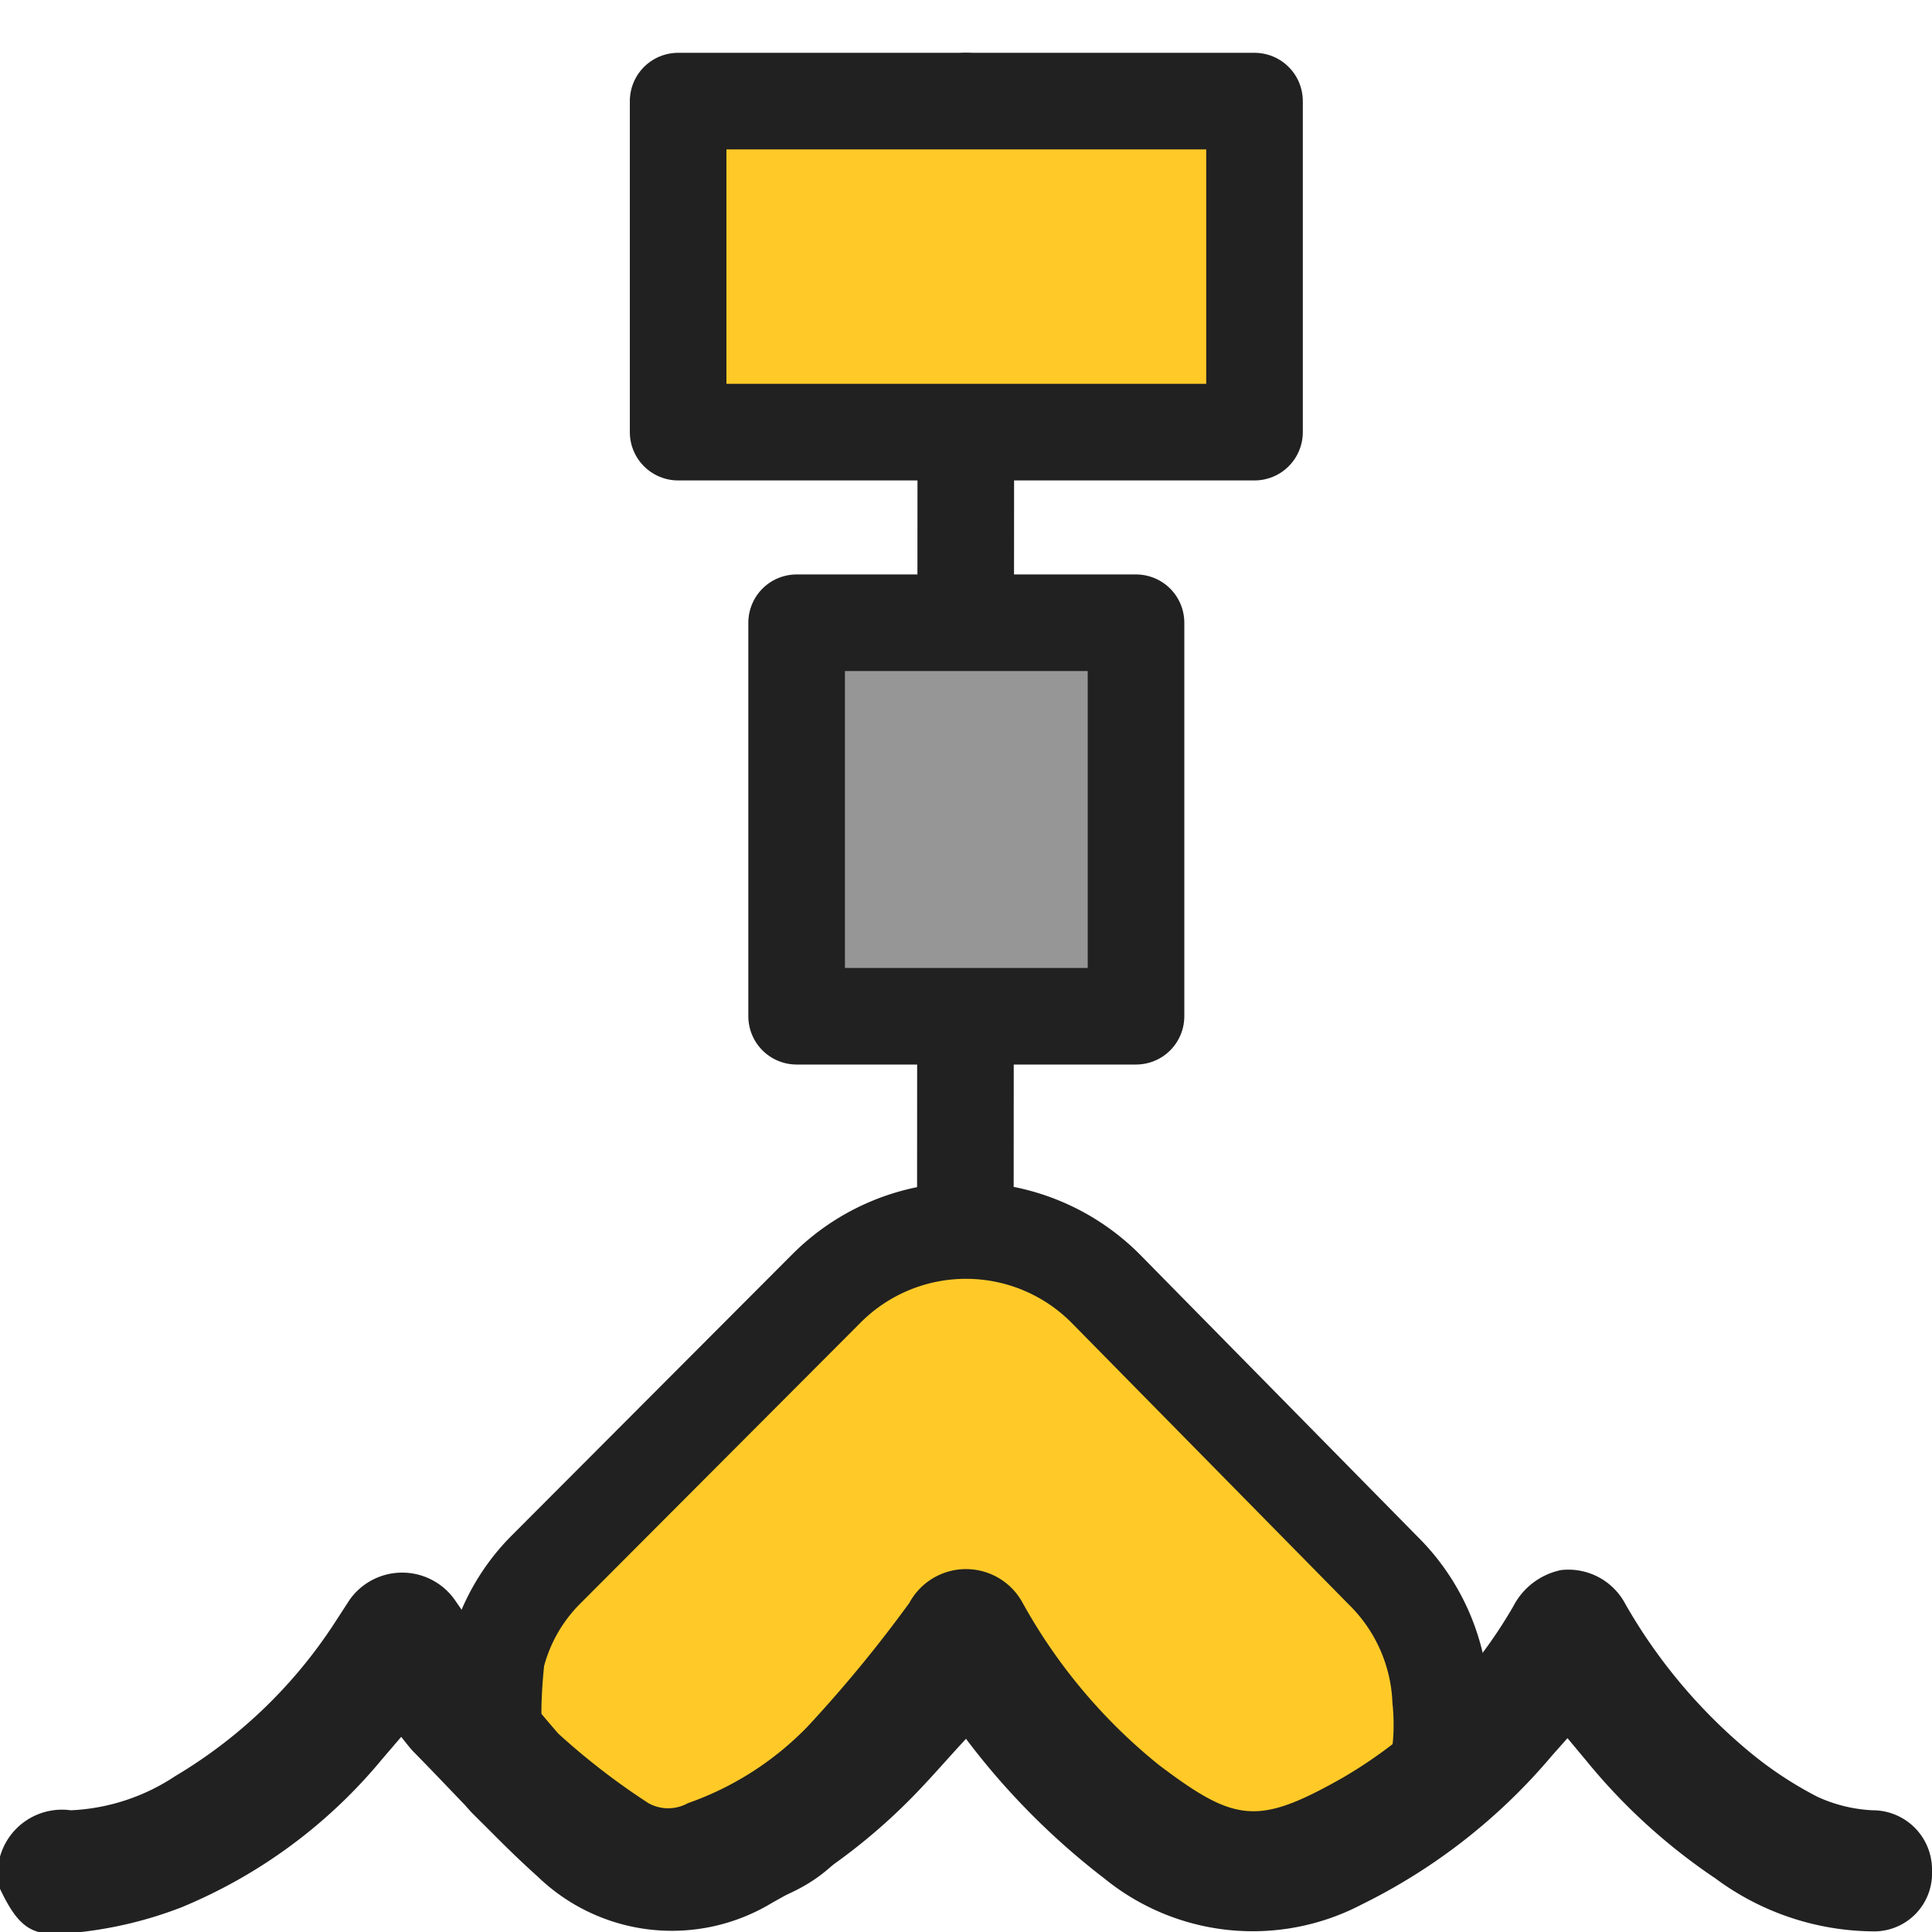 <svg xmlns="http://www.w3.org/2000/svg" viewBox="0 0 30 30"><path d="M9.18,28.72a2.8,2.8,0,0,0,1.3.44c.71-.25,1.48-.27,2-.81a19.17,19.17,0,0,0,1.76-1.73c.52-.73,1.29-.85,1.76-.08a6.72,6.72,0,0,0,1.94,2.1c1.18.89,2.73.15,4-.58.59-.33.43-1.67.43-1.67a3,3,0,0,0-.89-2L17.16,20a3.06,3.06,0,0,0-4.32,0L8.49,24.36a2.92,2.92,0,0,0-.78,1.37s-.19,1.52.15,1.89A9.28,9.28,0,0,0,9.18,28.72Z" fill="#ffca28" stroke="#212121" stroke-linecap="round" stroke-linejoin="round" stroke-width="1.5"/><path d="M0,28.83a1,1,0,0,1,1.1-.72,3.18,3.18,0,0,0,1.62-.53,7.56,7.56,0,0,0,2.47-2.37l.24-.37a1,1,0,0,1,1.63,0,23.08,23.08,0,0,0,1.61,2.08A10.83,10.83,0,0,0,10.07,28a.63.63,0,0,0,.61,0,4.79,4.79,0,0,0,1.86-1.19,20.65,20.65,0,0,0,1.58-1.92,1,1,0,0,1,1.76,0A8.54,8.54,0,0,0,18,27.41c1.18.89,1.53.94,2.84.2a7.32,7.32,0,0,0,2.66-2.67,1.08,1.08,0,0,1,.74-.56,1,1,0,0,1,1,.53,8.38,8.38,0,0,0,1.91,2.28,5.85,5.85,0,0,0,1.07.71,2.31,2.31,0,0,0,.86.21.92.92,0,0,1,.92.94.9.9,0,0,1-.93.94,4.16,4.16,0,0,1-2.43-.82,9.21,9.21,0,0,1-2-1.82l-.3-.36-.24.27a9.12,9.12,0,0,1-2.95,2.31,3.65,3.65,0,0,1-4-.4A11.3,11.3,0,0,1,15,27c-.26.28-.51.57-.77.84A9.17,9.17,0,0,1,12,29.54a3,3,0,0,1-3.65-.4c-.67-.6-1.28-1.28-1.92-1.93-.06-.06-.12-.14-.2-.24l-.3.35a8,8,0,0,1-3.12,2.3A6.28,6.28,0,0,1,1.26,30c-.72.1-.94,0-1.26-.67Z" fill="#212121"/><line x1="14.99" y1="18.94" x2="15" y2="1.57" fill="#ffca28" stroke="#212121" stroke-linecap="round" stroke-linejoin="round" stroke-width="1.5"/><rect x="12.36" y="9.66" width="5.27" height="6.11" transform="translate(30 25.44) rotate(180)" stroke-width="1.5" stroke="#212121" stroke-linecap="round" stroke-linejoin="round" fill="#969696"/><rect x="10.52" y="1.57" width="8.95" height="5.14" transform="translate(30 8.28) rotate(180)" stroke-width="1.5" stroke="#212121" stroke-linecap="round" stroke-linejoin="round" fill="#ffca28"/><rect width="30" height="30" fill="none"/></svg>